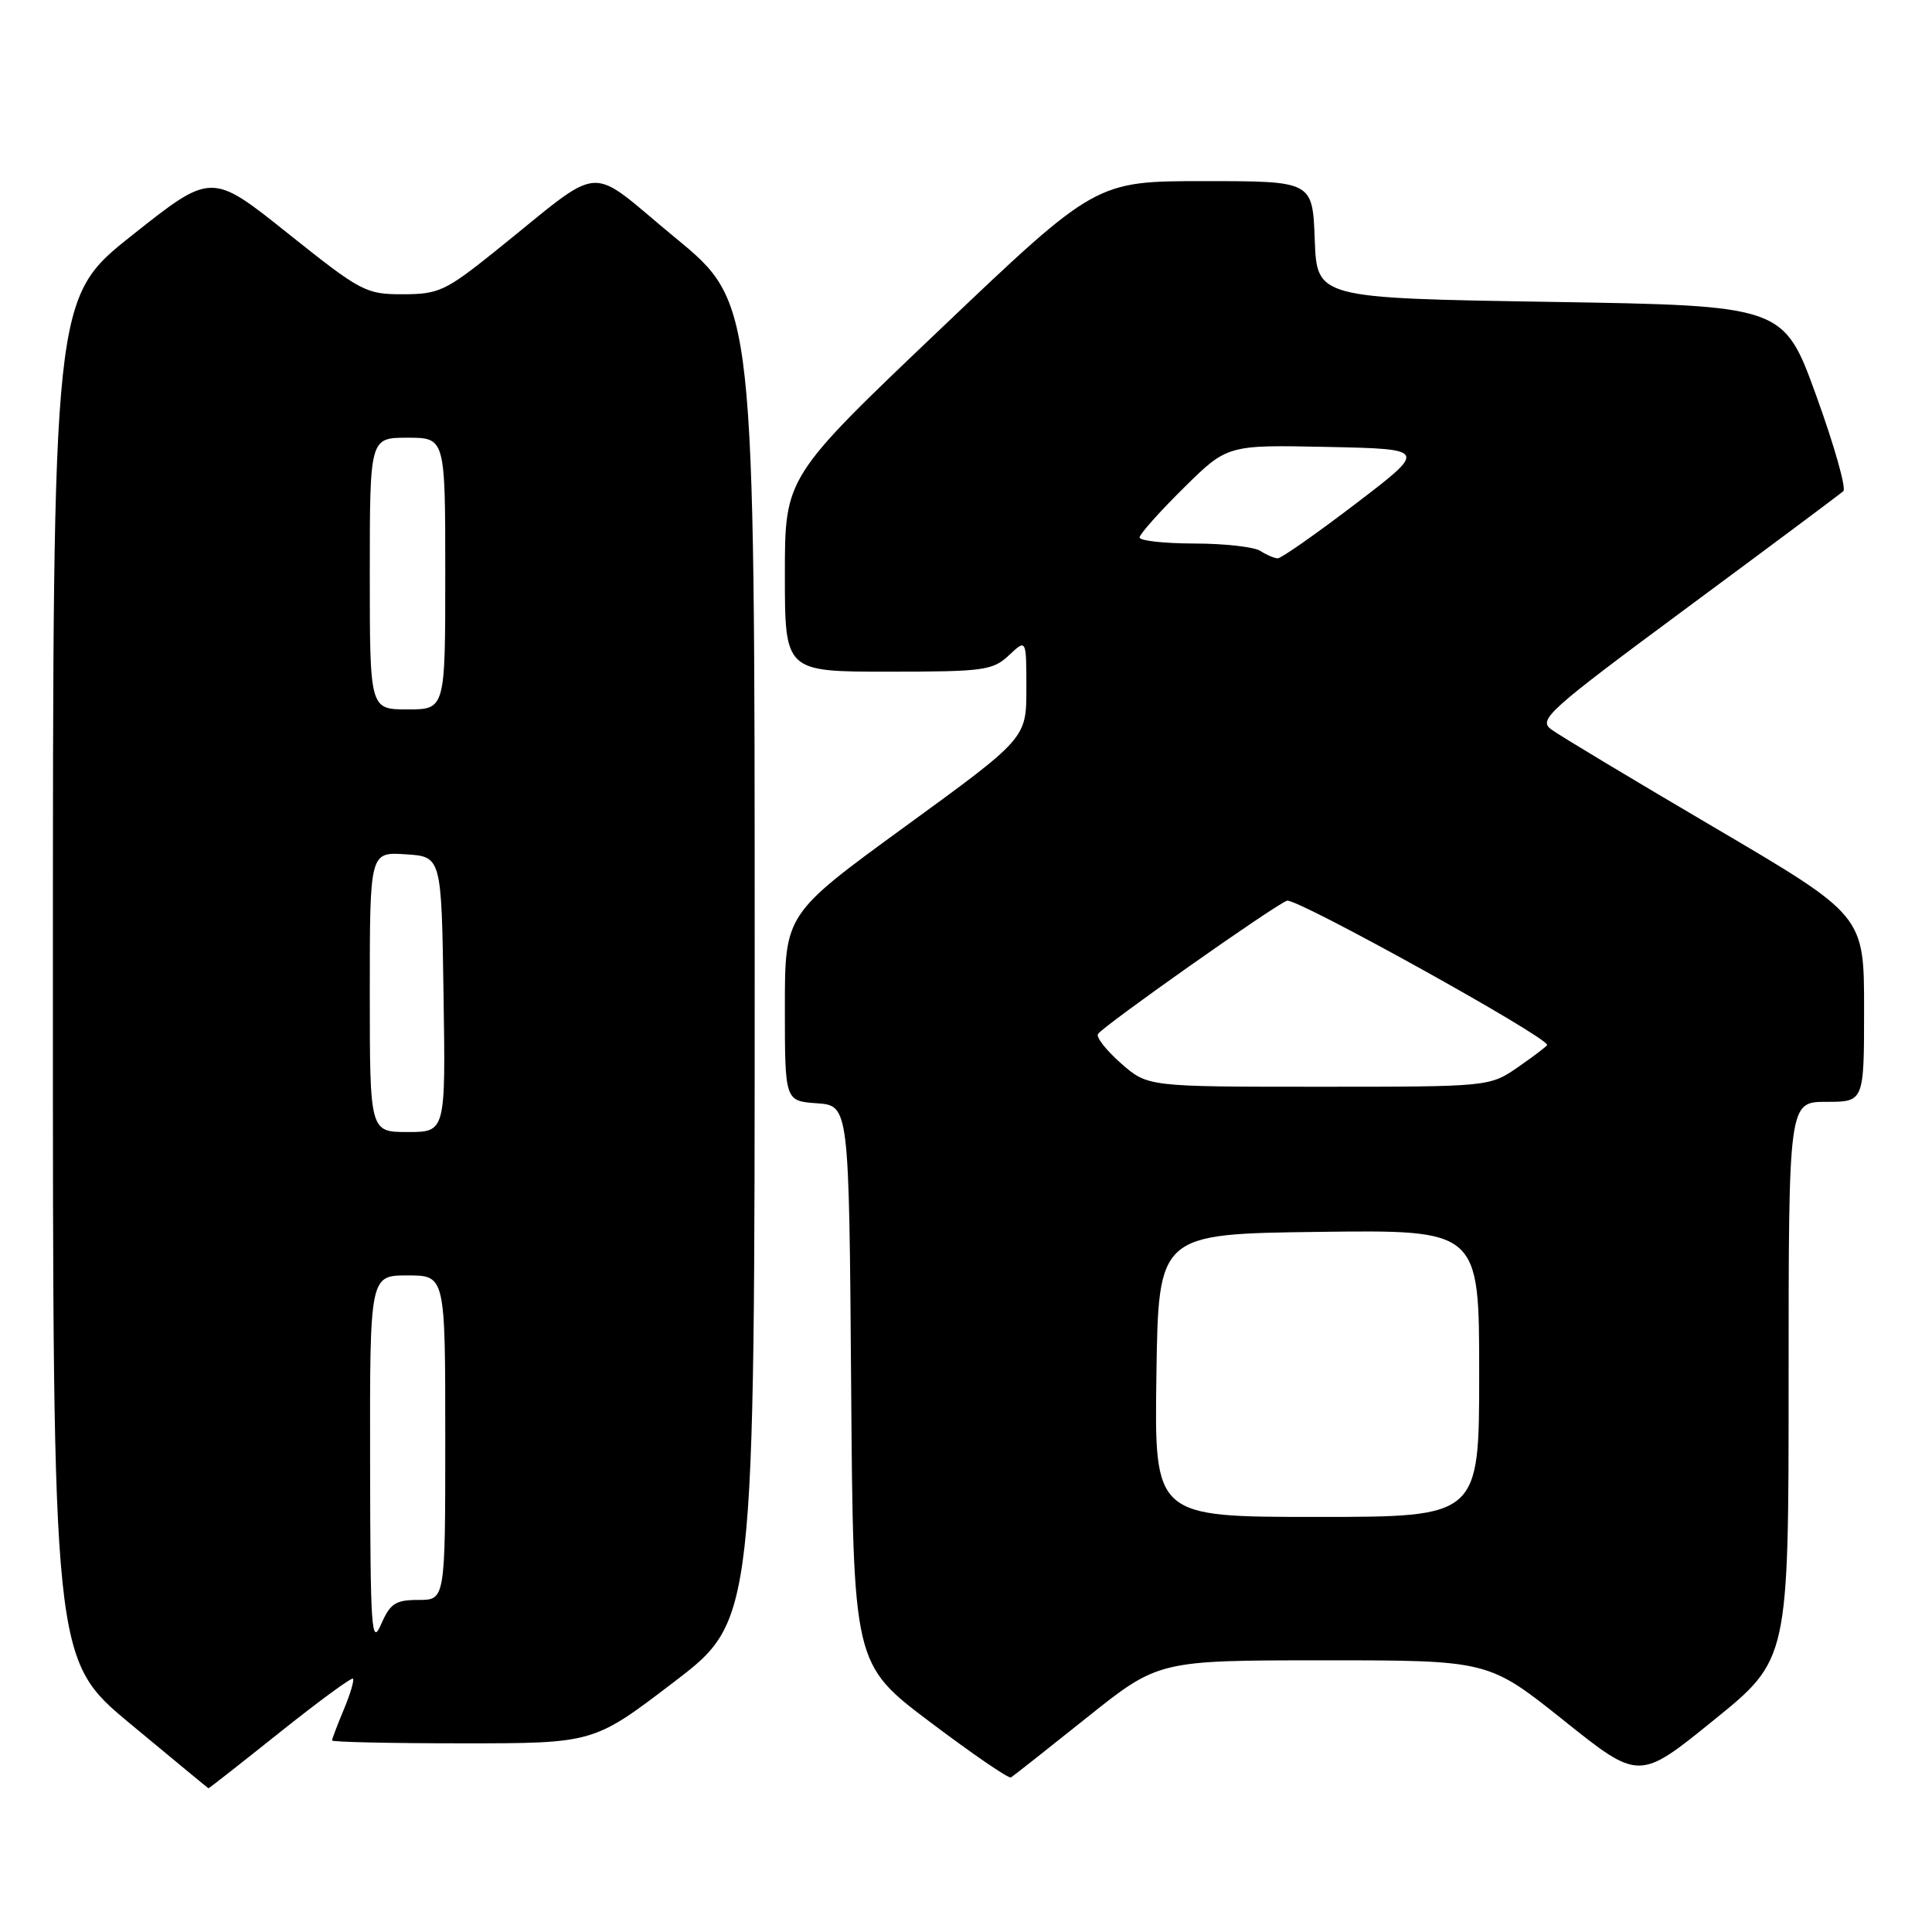 <?xml version="1.0" encoding="UTF-8" standalone="no"?>
<!DOCTYPE svg PUBLIC "-//W3C//DTD SVG 1.1//EN" "http://www.w3.org/Graphics/SVG/1.1/DTD/svg11.dtd" >
<svg xmlns="http://www.w3.org/2000/svg" xmlns:xlink="http://www.w3.org/1999/xlink" version="1.1" viewBox="0 0 256 256">
 <g >
 <path fill="currentColor"
d=" M 37.08 229.54 C 42.22 225.44 46.58 222.24 46.77 222.43 C 46.96 222.63 46.42 224.46 45.56 226.51 C 44.70 228.57 44.00 230.41 44.00 230.62 C 44.00 230.83 51.80 231.00 61.33 231.00 C 78.67 231.00 78.67 231.00 89.33 222.85 C 100.00 214.70 100.00 214.70 100.00 127.43 C 100.00 40.16 100.00 40.16 89.46 31.49 C 77.48 21.63 80.44 21.40 65.50 33.38 C 59.05 38.55 58.10 38.99 53.38 38.99 C 48.47 39.00 47.84 38.66 38.14 30.92 C 28.02 22.83 28.02 22.83 17.51 31.17 C 7.01 39.50 7.01 39.50 7.01 129.69 C 7.00 219.88 7.00 219.88 17.25 228.40 C 22.89 233.08 27.55 236.93 27.62 236.96 C 27.69 236.98 31.94 233.64 37.08 229.54 Z  M 144.00 227.60 C 153.50 220.01 153.50 220.01 175.37 220.00 C 197.23 220.00 197.23 220.00 207.21 227.97 C 217.19 235.95 217.19 235.95 227.09 227.92 C 237.00 219.90 237.00 219.90 237.00 182.95 C 237.00 146.00 237.00 146.00 242.00 146.00 C 247.00 146.00 247.00 146.00 247.00 133.66 C 247.00 121.31 247.00 121.31 227.24 109.69 C 216.37 103.30 206.61 97.44 205.56 96.66 C 203.78 95.36 205.07 94.20 223.57 80.51 C 234.53 72.40 243.84 65.46 244.25 65.08 C 244.66 64.71 243.05 59.02 240.67 52.45 C 236.34 40.50 236.34 40.50 205.42 40.00 C 174.50 39.50 174.50 39.50 174.21 31.75 C 173.92 24.00 173.92 24.00 159.56 24.00 C 145.20 24.00 145.20 24.00 124.60 43.61 C 104.00 63.22 104.00 63.22 104.00 76.11 C 104.00 89.00 104.00 89.00 117.69 89.00 C 130.36 89.00 131.54 88.84 133.69 86.83 C 136.00 84.65 136.00 84.65 136.00 91.24 C 136.00 97.82 136.00 97.82 120.00 109.47 C 104.00 121.12 104.00 121.12 104.00 133.50 C 104.00 145.89 104.00 145.89 108.25 146.19 C 112.50 146.50 112.50 146.50 112.78 183.50 C 113.06 220.50 113.06 220.50 123.24 228.18 C 128.84 232.40 133.66 235.71 133.96 235.52 C 134.26 235.34 138.78 231.77 144.00 227.60 Z  M 49.04 193.75 C 49.00 169.00 49.00 169.00 54.00 169.00 C 59.00 169.00 59.00 169.00 59.00 190.50 C 59.00 212.00 59.00 212.00 55.45 212.00 C 52.40 212.00 51.70 212.46 50.49 215.25 C 49.22 218.17 49.07 215.96 49.04 193.75 Z  M 49.00 131.45 C 49.00 112.89 49.00 112.89 53.75 113.20 C 58.50 113.50 58.50 113.50 58.77 131.75 C 59.05 150.00 59.05 150.00 54.02 150.00 C 49.00 150.00 49.00 150.00 49.00 131.45 Z  M 49.00 76.00 C 49.00 58.00 49.00 58.00 54.00 58.00 C 59.00 58.00 59.00 58.00 59.00 76.00 C 59.00 94.00 59.00 94.00 54.00 94.00 C 49.00 94.00 49.00 94.00 49.00 76.00 Z  M 153.23 182.25 C 153.50 163.50 153.50 163.50 174.75 163.23 C 196.00 162.96 196.00 162.96 196.00 181.98 C 196.00 201.00 196.00 201.00 174.48 201.00 C 152.96 201.00 152.96 201.00 153.23 182.25 Z  M 148.54 140.90 C 146.60 139.19 145.22 137.45 145.49 137.01 C 146.15 135.96 168.68 120.06 170.53 119.35 C 171.69 118.90 205.00 137.37 205.00 138.46 C 205.00 138.61 203.29 139.91 201.20 141.36 C 197.39 144.00 197.39 144.00 174.73 144.00 C 152.07 144.00 152.07 144.00 148.54 140.90 Z  M 167.00 73.00 C 166.18 72.47 162.24 72.02 158.25 72.02 C 154.26 72.01 151.00 71.65 151.00 71.22 C 151.00 70.79 153.61 67.85 156.81 64.69 C 162.62 58.94 162.62 58.94 175.87 59.22 C 189.13 59.50 189.13 59.50 179.63 66.75 C 174.40 70.74 169.76 73.99 169.31 73.98 C 168.87 73.98 167.82 73.53 167.00 73.00 Z "/>
</g>
</svg>